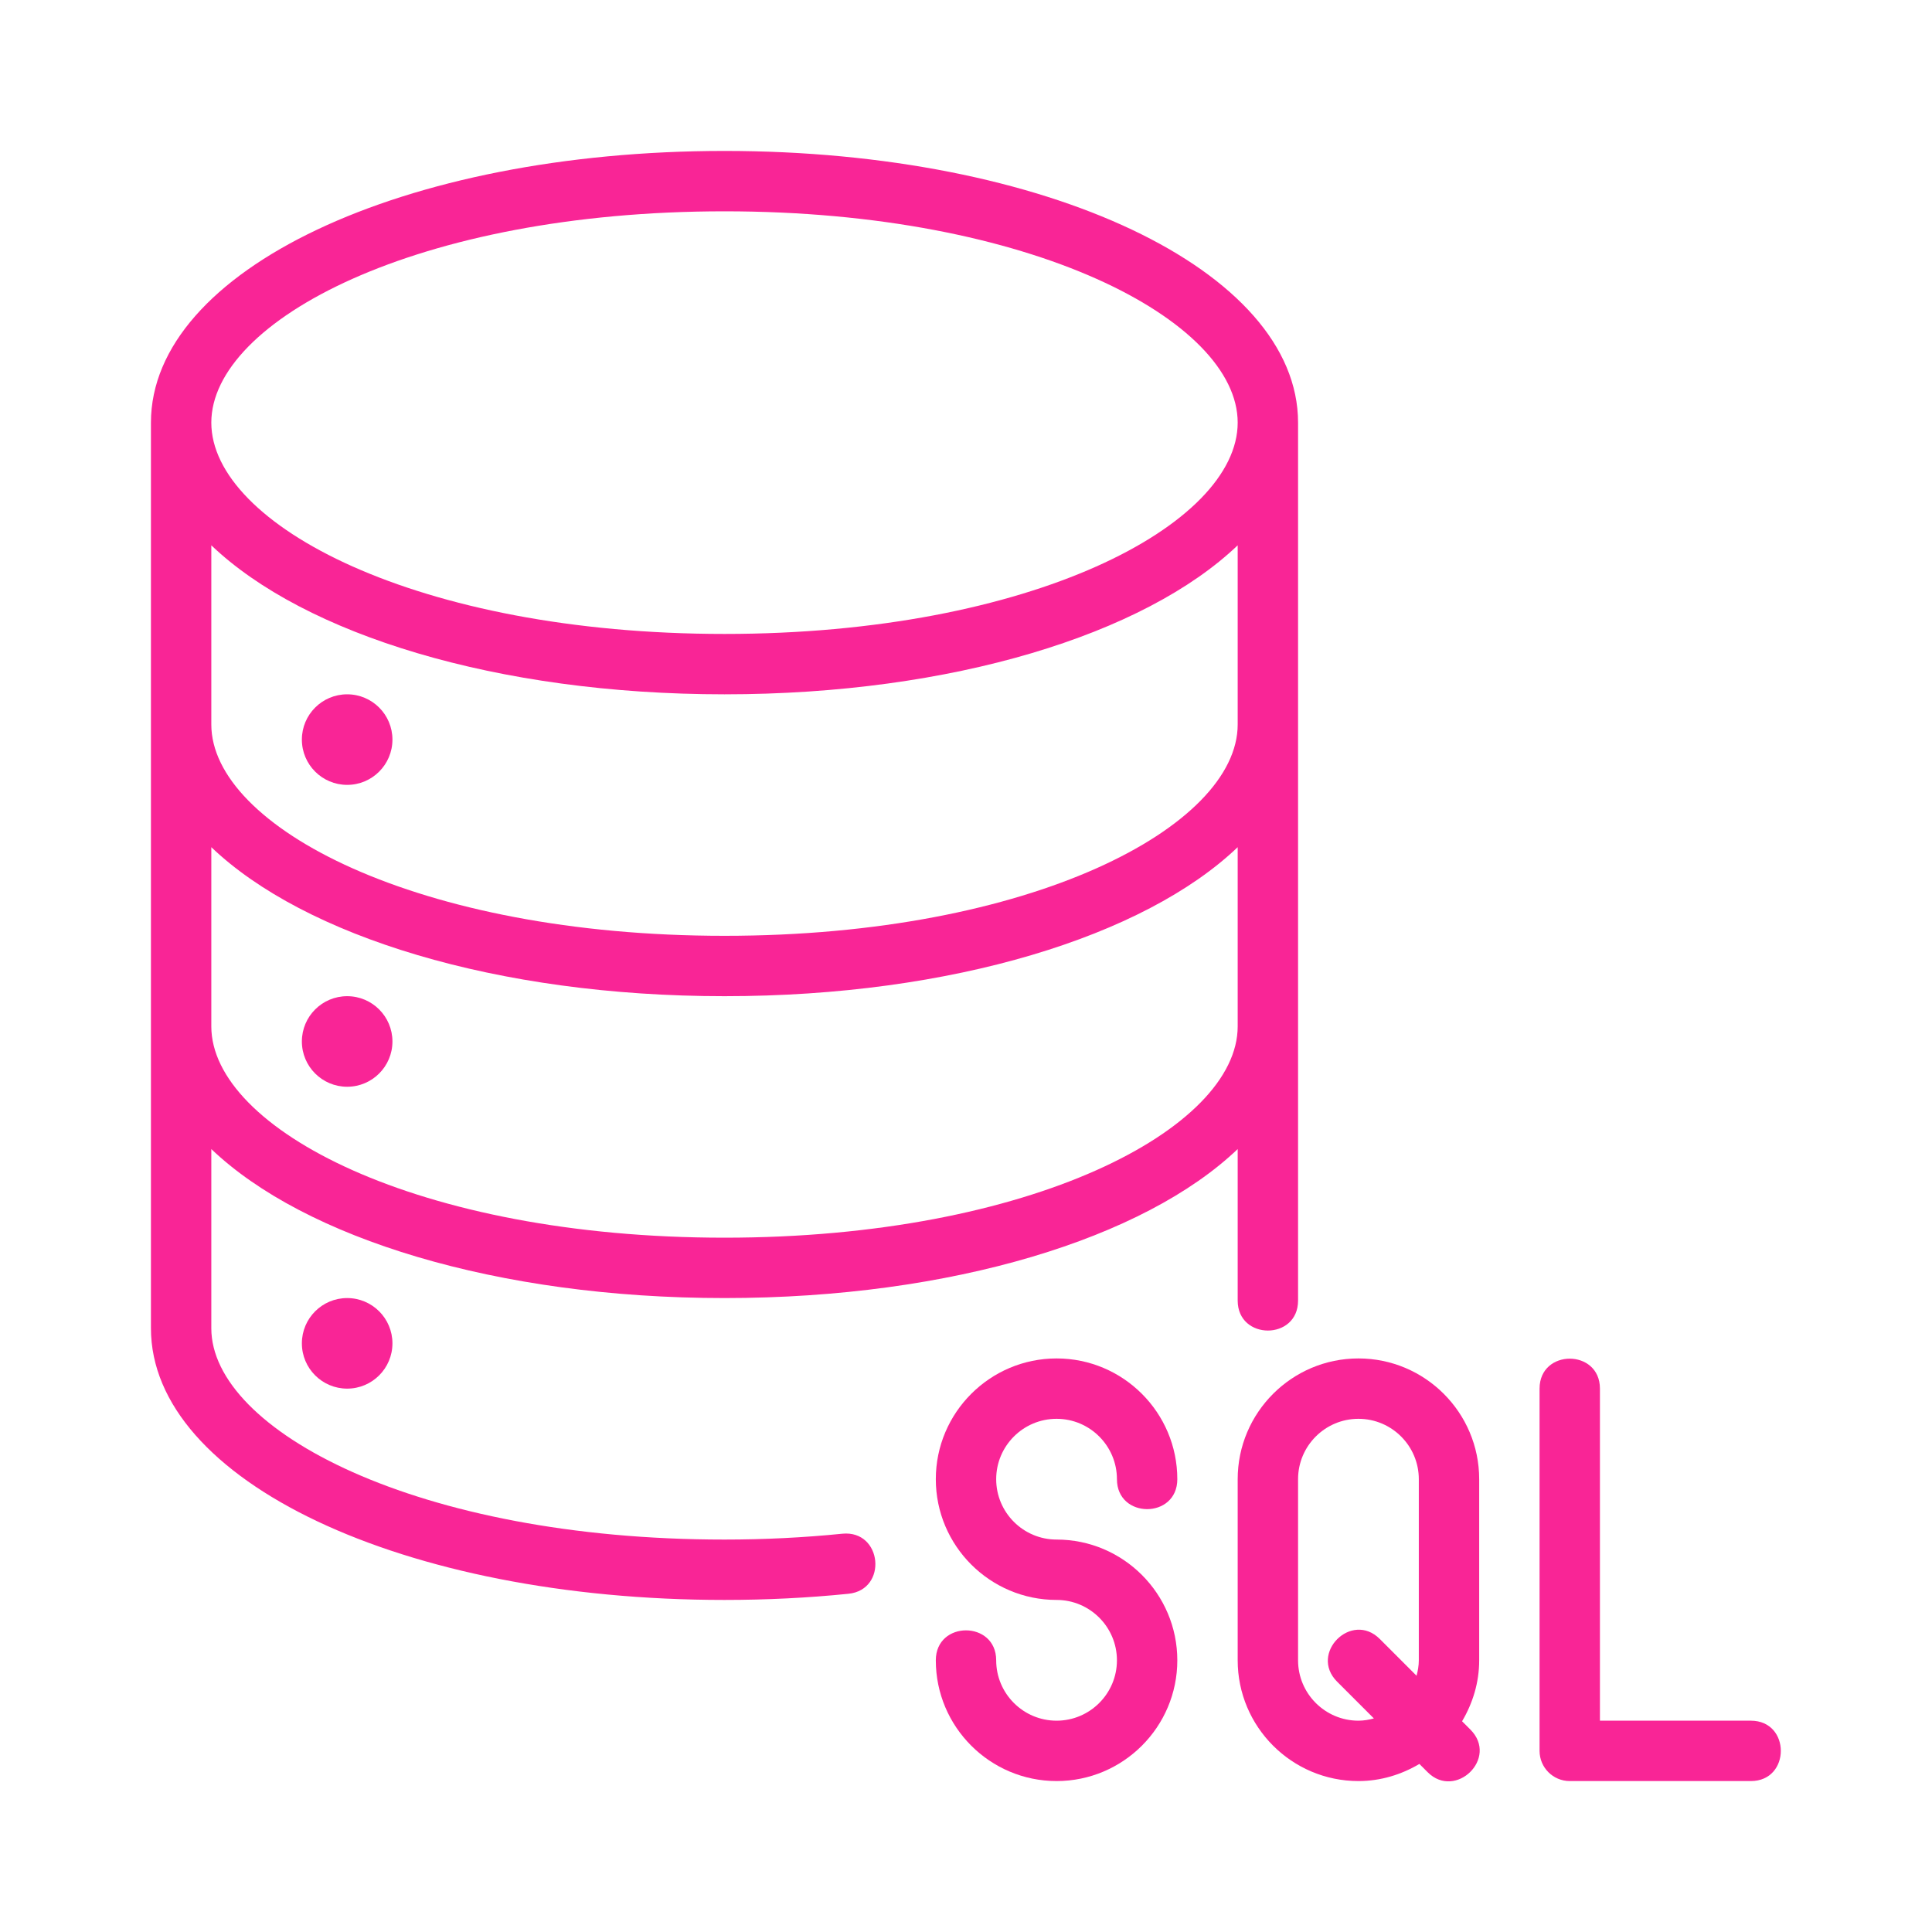 <svg id="Image" height="512" viewBox="0 0 64 64" width="512" xmlns="http://www.w3.org/2000/svg"><g><path fill="#f92596" d="m27.905 50.806c-1.275.129-2.589.194-3.905.194-10.169 0-17-3.62-17-7v-5.936c3.086 2.949 9.455 4.936 17 4.936s13.914-1.987 17-4.936v5.02c0 1.322 2 1.324 2 0v-29.084c0-5.047-8.346-9-19-9s-19 3.953-19 9v30c0 5.047 8.346 9 19 9 1.383 0 2.764-.068 4.105-.204 1.311-.132 1.123-2.117-.2-1.99zm13.095-26.806c0 3.38-6.831 7-17 7s-17-3.62-17-7v-5.936c3.086 2.949 9.455 4.936 17 4.936s13.914-1.987 17-4.936zm-17 17c-10.169 0-17-3.62-17-7v-5.936c3.086 2.949 9.455 4.936 17 4.936s13.914-1.987 17-4.936v5.936c0 3.38-6.831 7-17 7zm0-34c10.169 0 17 3.62 17 7s-6.831 7-17 7-17-3.62-17-7 6.831-7 17-7z"/><circle fill="#f92596" cx="11.5" cy="24.5" r="1.5"/><circle fill="#f92596" cx="11.5" cy="34.5" r="1.5"/><circle fill="#f92596" cx="11.5" cy="44.5" r="1.5"/><path fill="#f92596" d="m35.001 47c1.102 0 1.999.897 1.999 2 0 1.322 2 1.324 2 0 0-2.206-1.794-4-3.999-4-2.206 0-4.001 1.794-4.001 4s1.795 4 4.001 4c1.102 0 1.999.897 1.999 2s-.897 2-1.999 2c-1.104 0-2.001-.897-2.001-2 0-1.322-2-1.324-2 0 0 2.206 1.795 4 4.001 4 2.205 0 3.999-1.794 3.999-4s-1.794-4-3.999-4c-1.104 0-2.001-.897-2.001-2s.897-2 2.001-2z"/><path fill="#f92596" d="m45 45c-2.206 0-4 1.794-4 4v6c0 2.206 1.794 4 4 4 .74 0 1.424-.215 2.019-.567l.274.274c.922.922 2.362-.467 1.414-1.414l-.274-.274c.352-.595.567-1.279.567-2.019v-6c0-2.206-1.794-4-4-4zm.707 9.293c-.936-.936-2.349.479-1.414 1.414l1.218 1.218c-.164.044-.333.075-.511.075-1.103 0-2-.897-2-2v-6c0-1.103.897-2 2-2s2 .897 2 2v6c0 .178-.031.347-.075.511z"/><path fill="#f92596" d="m58 57h-5v-11c0-1.322-2-1.324-2 0v12c0 .552.448 1 1 1h6c1.322 0 1.324-2 0-2z"/></g></svg>